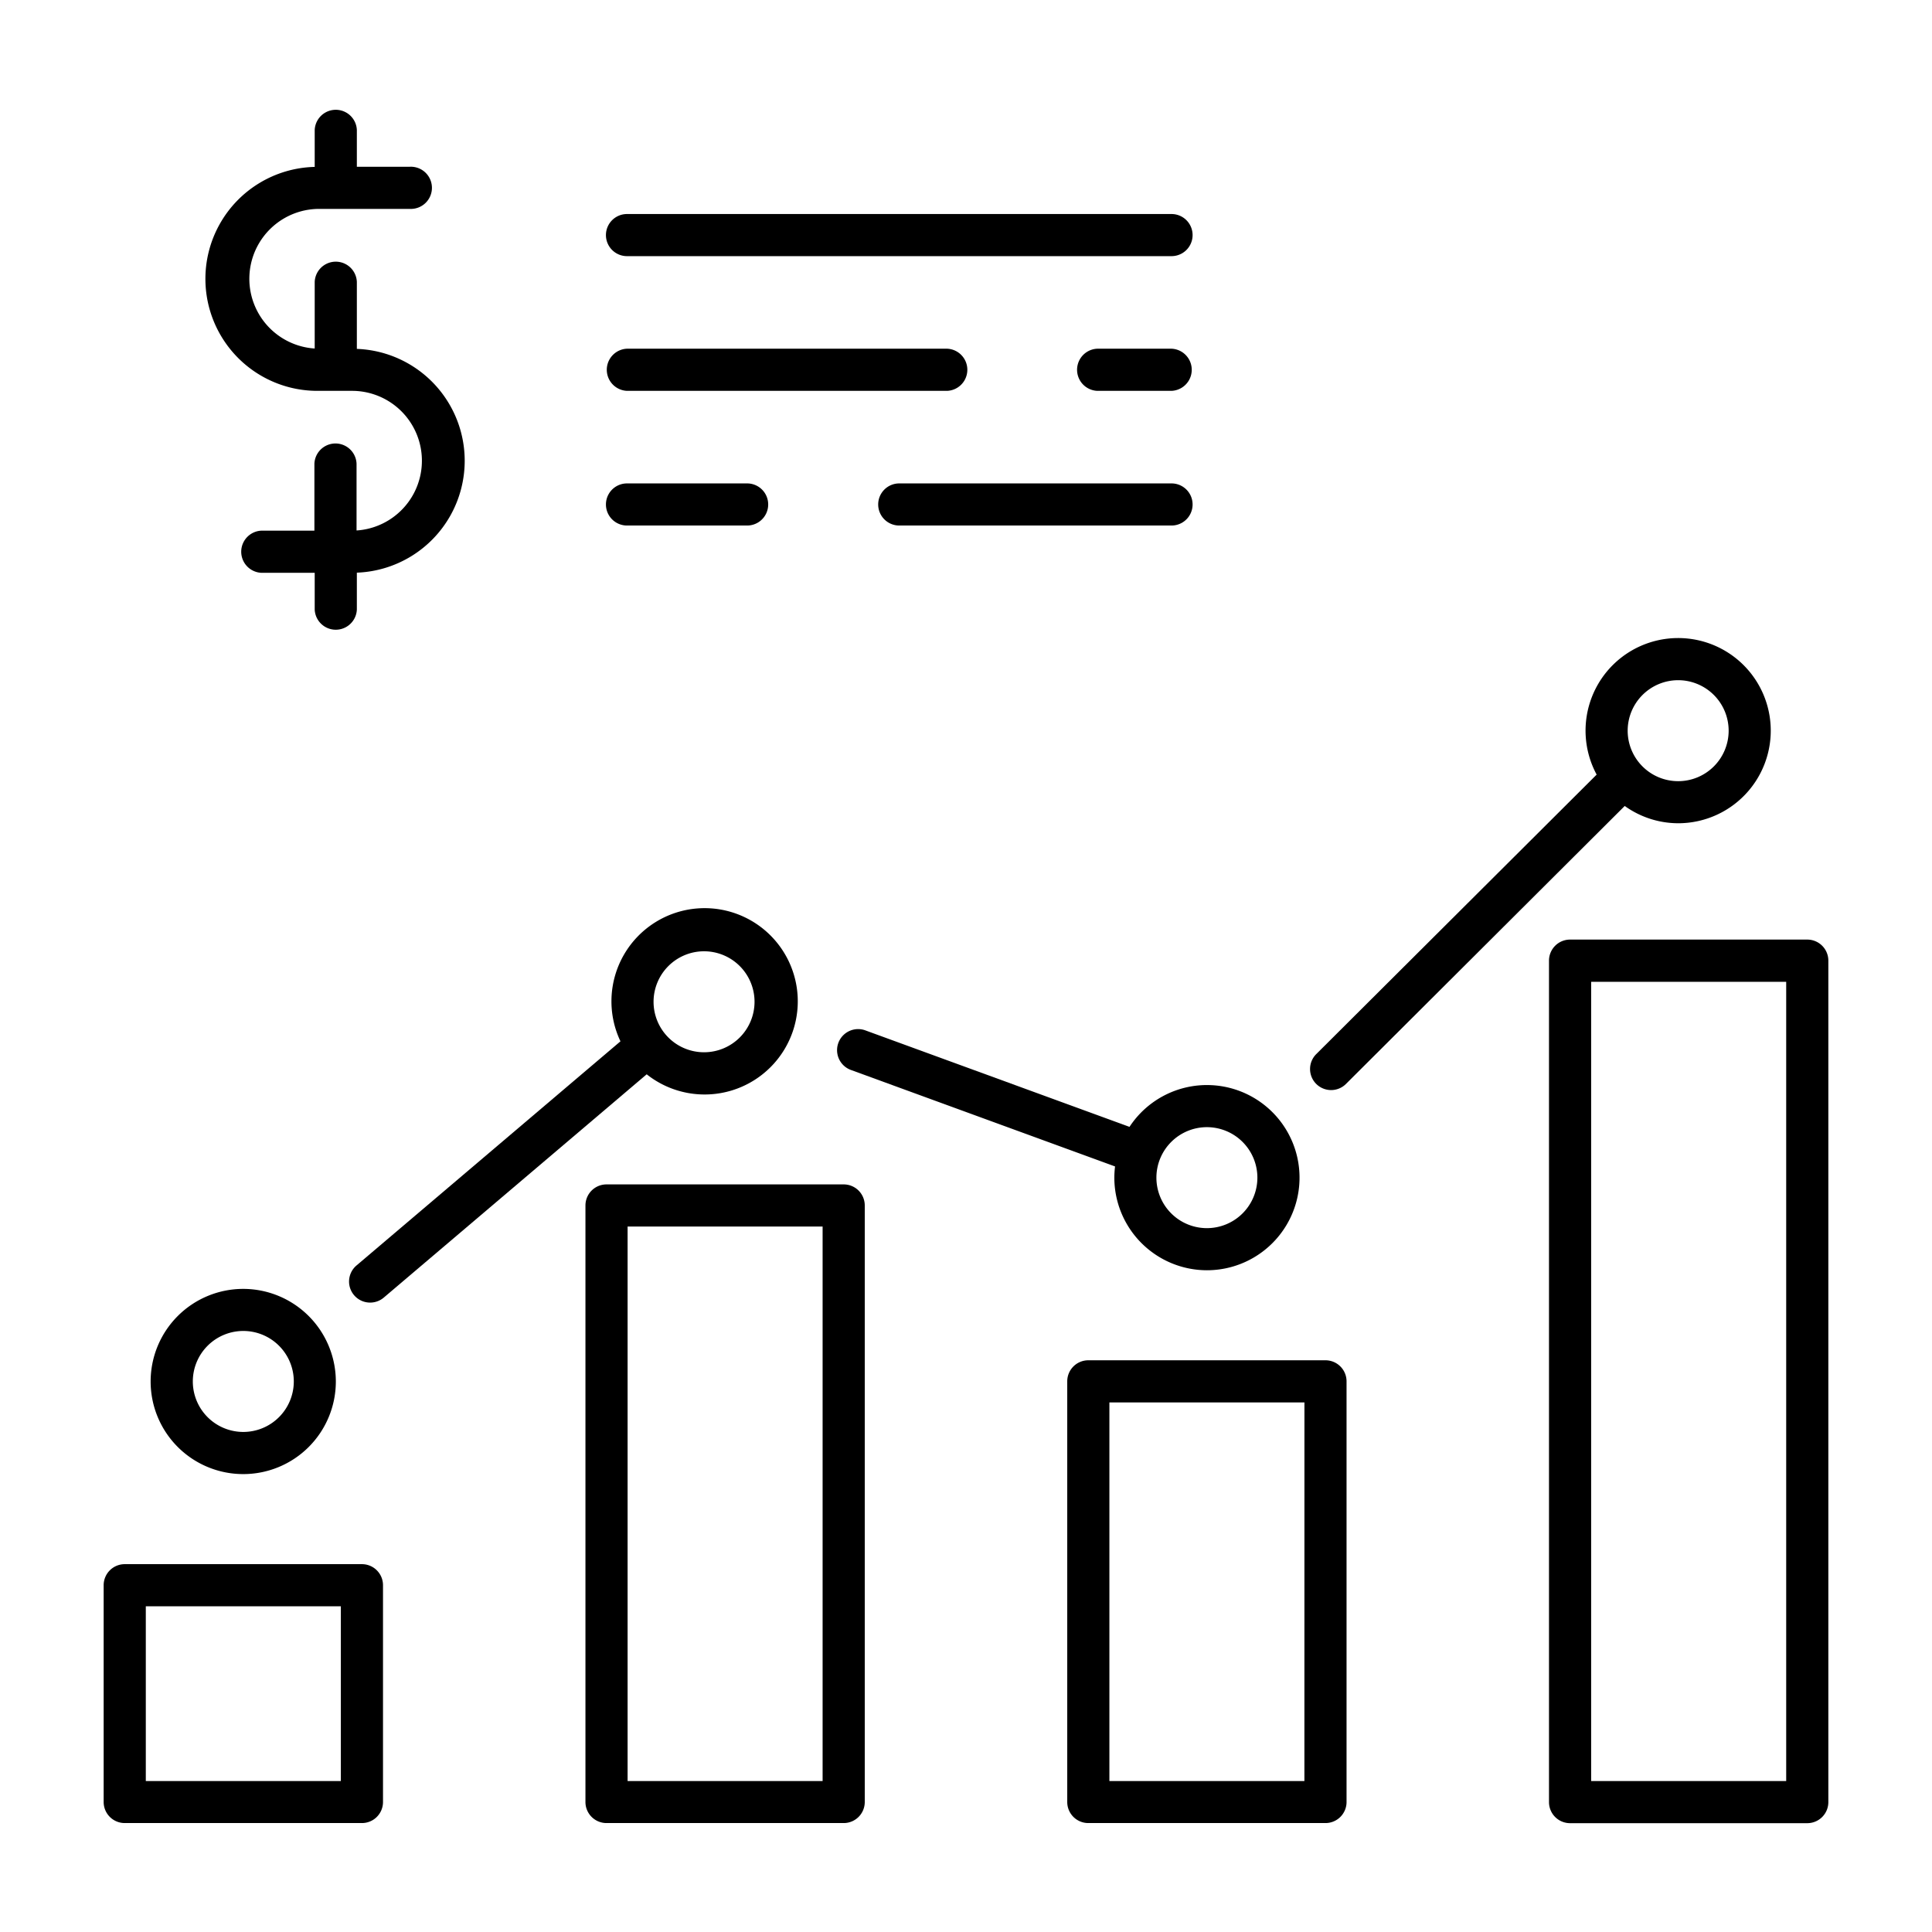<svg id="icon" xmlns="http://www.w3.org/2000/svg" viewBox="0 0 512 512"><title>profit analytics</title><path d="M94.57,161.54v-9.78a29.67,29.67,0,0,0,0-59.3V74.7a5.59,5.59,0,0,0-11.17,0V92.36a18.52,18.52,0,0,1,1-37h24.24a5.59,5.59,0,1,0,0-11.17H94.57V34.45a5.59,5.59,0,0,0-11.17,0v9.78a29.68,29.68,0,0,0,1,59.35h9.09a18.52,18.52,0,0,1,1,37v-17.7a5.59,5.59,0,0,0-11.17,0v17.75H69.28a5.59,5.59,0,0,0,0,11.17H83.4v9.73a5.59,5.59,0,0,0,11.17,0Z"/><path d="M160.58,62.3a5.58,5.58,0,0,0,5.58,5.58H310.47a5.58,5.58,0,0,0,0-11.16H166.16A5.58,5.58,0,0,0,160.58,62.3Z"/><path d="M310.47,103.58a5.59,5.59,0,0,0,0-11.17H290.79a5.59,5.59,0,0,0,0,11.17Z"/><path d="M166.16,103.58H251a5.59,5.59,0,0,0,0-11.17H166.16a5.59,5.59,0,0,0,0,11.17Z"/><path d="M232.73,133.69a5.58,5.58,0,0,0,5.58,5.58h72.16a5.58,5.58,0,0,0,0-11.16H238.31A5.58,5.58,0,0,0,232.73,133.69Z"/><path d="M166.16,139.27H198a5.58,5.58,0,1,0,0-11.16H166.16a5.58,5.58,0,1,0,0,11.16Z"/><path d="M478.94,249H416.09a5.58,5.58,0,0,0-5.59,5.58v223a5.58,5.58,0,0,0,5.59,5.58h62.85a5.58,5.58,0,0,0,5.59-5.58V254.6A5.58,5.58,0,0,0,478.94,249Zm-5.58,223H421.67V260.19h51.69Z"/><path d="M356.85,477.55V366.08a5.58,5.58,0,0,0-5.58-5.59H288.41a5.58,5.58,0,0,0-5.58,5.59V477.55a5.58,5.58,0,0,0,5.58,5.58h62.86A5.58,5.58,0,0,0,356.85,477.55ZM345.68,472H294V371.66h51.69Z"/><path d="M160.73,313.88a5.58,5.58,0,0,0-5.58,5.58V477.55a5.58,5.58,0,0,0,5.58,5.58h62.86a5.58,5.58,0,0,0,5.58-5.58V319.46a5.58,5.58,0,0,0-5.58-5.58ZM218,472H166.32V325.05H218Z"/><path d="M33.06,483.13H95.91a5.58,5.58,0,0,0,5.59-5.58V420.1a5.58,5.58,0,0,0-5.59-5.58H33.06a5.58,5.58,0,0,0-5.59,5.58v57.45A5.58,5.58,0,0,0,33.06,483.13Zm5.58-57.45H90.33V472H38.64Z"/><path d="M64.48,341.57A24.54,24.54,0,1,0,89,366.11,24.56,24.56,0,0,0,64.48,341.57Zm0,37.91a13.38,13.38,0,1,1,13.38-13.37A13.39,13.39,0,0,1,64.48,379.48Z"/><path d="M319.84,336.63a24.54,24.54,0,1,0-20.51-38l-70-25.57a5.58,5.58,0,1,0-3.83,10.49l70,25.57a26.1,26.1,0,0,0-.19,2.95A24.57,24.57,0,0,0,319.84,336.63Zm0-37.92a13.38,13.38,0,1,1-13.38,13.38A13.39,13.39,0,0,1,319.84,298.71Z"/><path d="M444.72,218.17a24.54,24.54,0,1,0-21.59-12.89l-74.24,74a5.58,5.58,0,1,0,7.88,7.9l73.8-73.59A24.37,24.37,0,0,0,444.72,218.17Zm0-37.91a13.38,13.38,0,1,1-13.37,13.37A13.39,13.39,0,0,1,444.72,180.26Z"/><path d="M98.1,345.2a5.58,5.58,0,0,0,3.61-1.33l69.67-59.17a24.69,24.69,0,1,0-6.95-8.74l-69.95,59.4a5.58,5.58,0,0,0,3.62,9.84Zm88.48-93.1a13.38,13.38,0,1,1-13.38,13.37A13.39,13.39,0,0,1,186.58,252.1Z"/></svg>